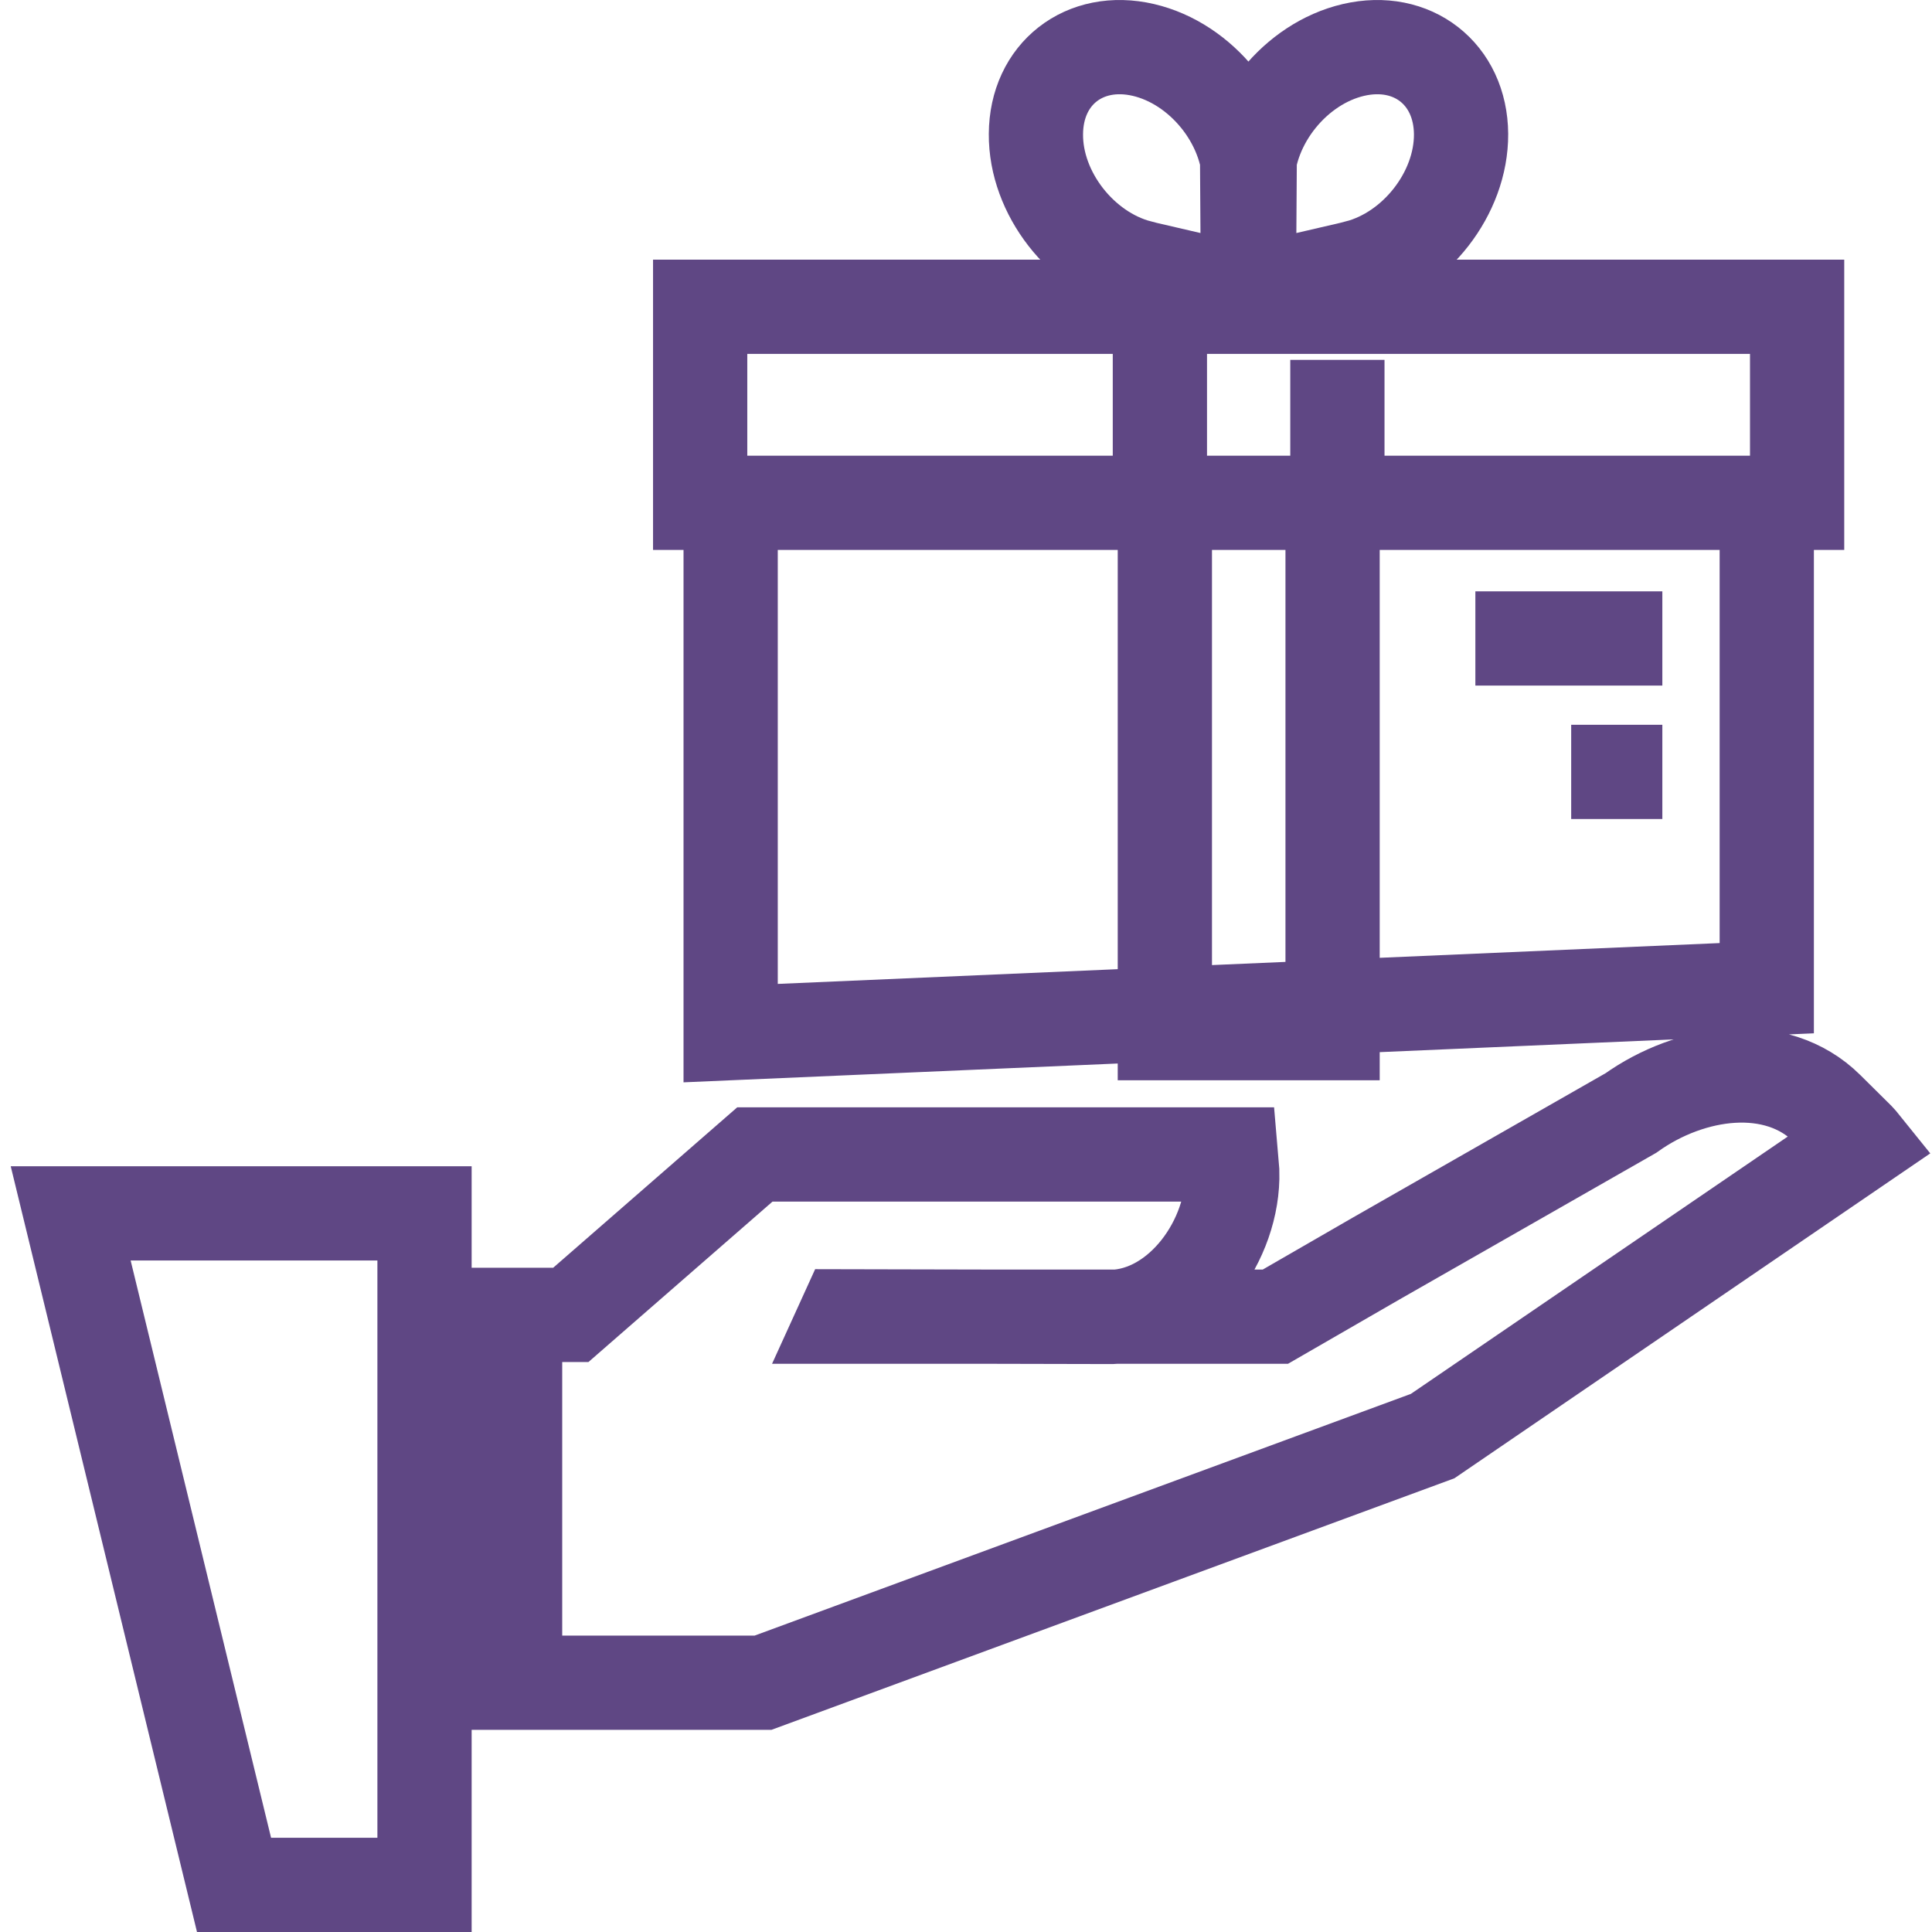 <?xml version="1.0" encoding="UTF-8"?>
<svg width="82px" height="82px" viewBox="0 0 82 82" version="1.1" xmlns="http://www.w3.org/2000/svg" xmlns:xlink="http://www.w3.org/1999/xlink">
    <!-- Generator: Sketch 40.3 (33839) - http://www.bohemiancoding.com/sketch -->
    <title>Stroke 74</title>
    <desc>Created with Sketch.</desc>
    <defs></defs>
    <g id="Pages" stroke="none" stroke-width="1" fill="none" fill-rule="evenodd">
        <g id="products-page" transform="translate(-1187, -922)" stroke="#5F4784" stroke-width="4">
            <g id="Group-6" transform="translate(-6, -2)">
                <path d="M1196,975.5 L1211.018,975.5 L1211.018,1004 L1202.933,1004 L1196,975.5 Z M1236.968,929.691 C1236.98,927.135 1239.029,925.538 1241.53,926.12 C1243.994,926.695 1245.981,929.159 1246.03,931.666 L1246.036,931.666 L1246.005,936.42 L1241.338,935.337 L1241.338,935.331 C1238.899,934.687 1236.949,932.199 1236.968,929.691 Z M1255.012,929.691 C1254.994,927.135 1252.945,925.538 1250.444,926.12 C1247.98,926.695 1245.993,929.159 1245.943,931.666 L1245.937,931.666 L1245.968,936.42 L1250.636,935.337 L1250.636,935.331 C1253.081,934.687 1255.025,932.199 1255.012,929.691 Z M1222.717,945.341 L1269.275,945.341 L1269.275,937.021 L1222.717,937.021 L1222.717,945.341 Z M1249.763,945.96 L1249.763,939.274 L1249.763,945.96 Z M1242.229,938.655 L1242.229,945.341 L1242.229,938.655 Z M1242.44,967.849 L1242.44,945.341 L1249.559,945.341 L1249.559,967.849 L1242.44,967.849 Z M1263.555,951.098 L1255.619,951.098 L1263.555,951.098 Z M1263.555,956.762 L1259.686,956.762 L1263.555,956.762 Z M1224.011,967.849 L1224.011,945.341 L1267.987,945.341 L1267.987,965.942 L1224.011,967.849 Z M1214.862,995.42 L1225.385,995.42 L1253.805,984.952 L1272.011,972.522 C1271.961,972.46 1271.918,972.405 1271.862,972.349 L1270.55,971.049 C1268.383,968.901 1264.756,969.427 1262.218,971.241 L1251.391,977.425 L1247.132,979.883 L1228.877,979.883 L1228.883,979.87 L1240.199,979.895 C1243.102,979.814 1245.386,976.608 1245.3,973.729 C1245.3,973.729 1245.238,973.073 1245.232,972.999 L1225.039,972.999 L1217.227,979.808 L1214.862,979.808 L1214.862,995.42 Z" id="Stroke-74"></path>
            </g>
        </g>
    </g>
</svg>